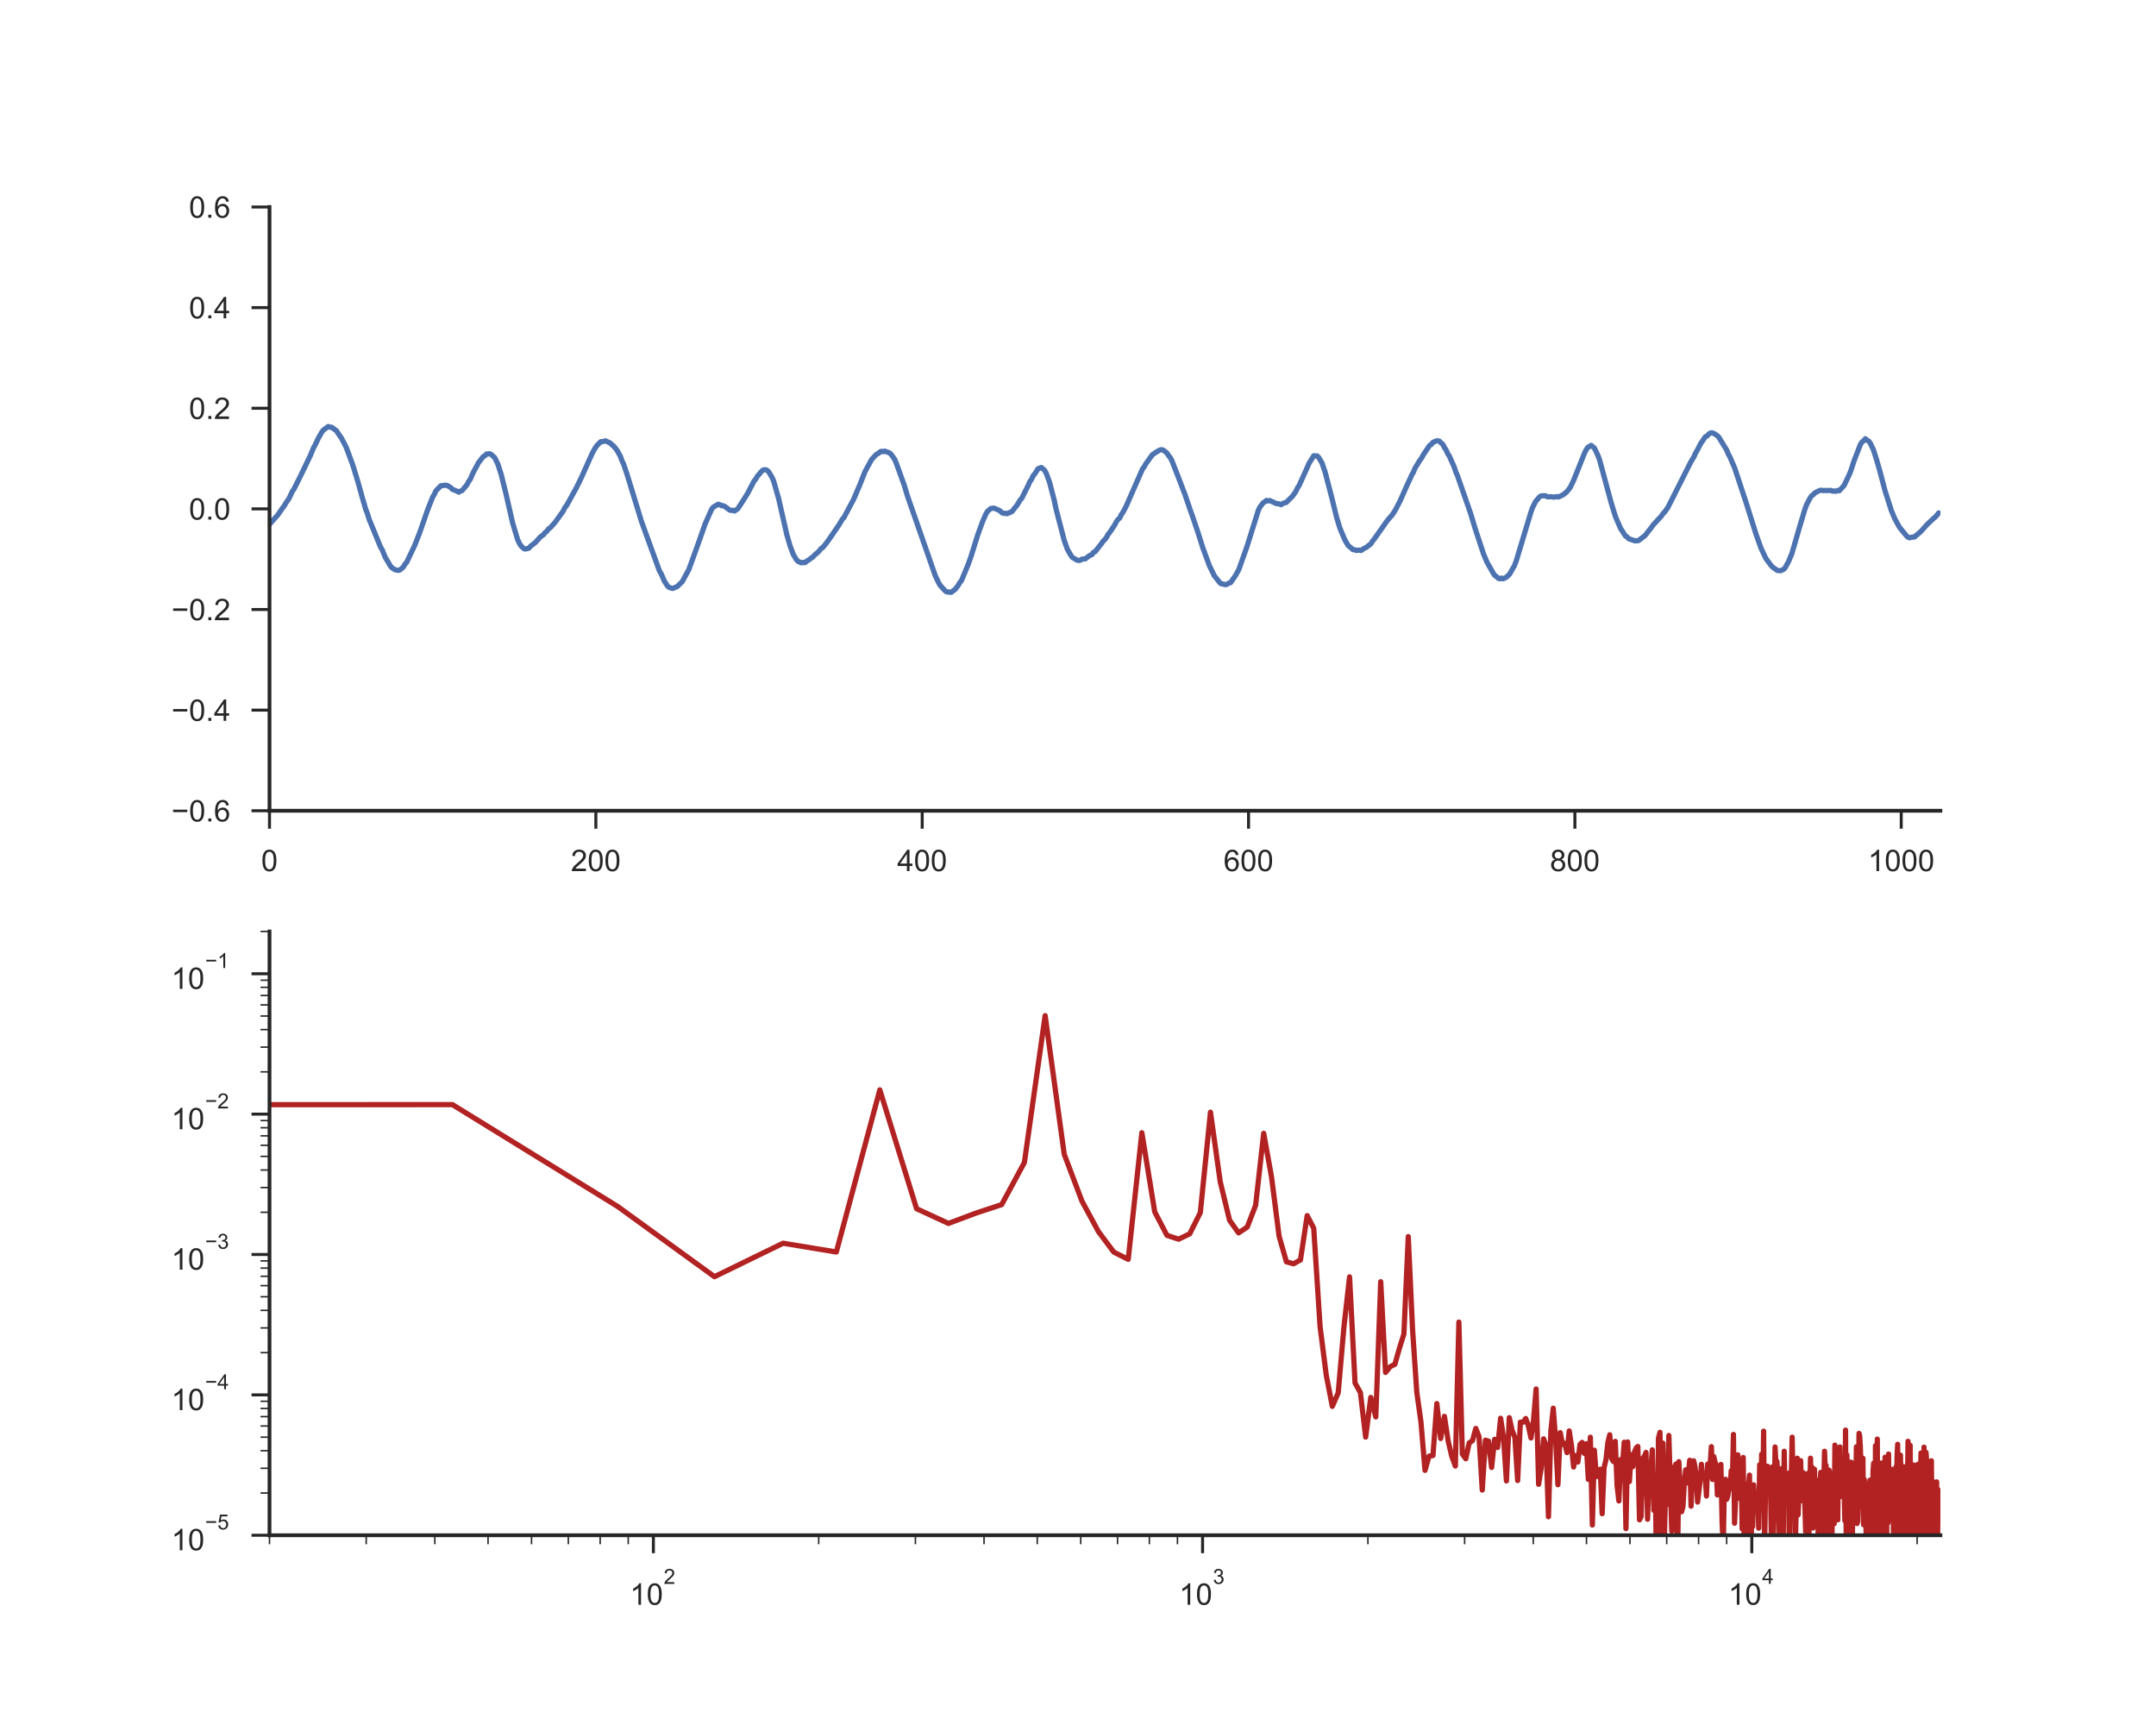 <?xml version="1.0" encoding="utf-8" standalone="no"?>
<!DOCTYPE svg PUBLIC "-//W3C//DTD SVG 1.1//EN"
  "http://www.w3.org/Graphics/SVG/1.1/DTD/svg11.dtd">
<!-- Created with matplotlib (http://matplotlib.org/) -->
<svg height="576pt" version="1.1" viewBox="0 0 720 576" width="720pt" xmlns="http://www.w3.org/2000/svg" xmlns:xlink="http://www.w3.org/1999/xlink">
 <defs>
  <style type="text/css">
*{stroke-linecap:butt;stroke-linejoin:round;}
  </style>
 </defs>
 <g id="figure_1">
  <g id="patch_1">
   <path d="M 0 576 
L 720 576 
L 720 0 
L 0 0 
z
" style="fill:#ffffff;"/>
  </g>
  <g id="axes_1">
   <g id="patch_2">
    <path d="M 90 270.72 
L 648 270.72 
L 648 69.12 
L 90 69.12 
z
" style="fill:#ffffff;"/>
   </g>
   <g id="matplotlib.axis_1">
    <g id="xtick_1">
     <g id="line2d_1">
      <defs>
       <path d="M 0 0 
L 0 6 
" id="m0e15a51110" style="stroke:#262626;"/>
      </defs>
      <g>
       <use style="fill:#262626;stroke:#262626;" x="90" xlink:href="#m0e15a51110" y="270.72"/>
      </g>
     </g>
     <g id="text_1">
      <!-- 0 -->
      <defs>
       <path d="M 4.156 35.297 
Q 4.156 48 6.766 55.734 
Q 9.375 63.484 14.516 67.672 
Q 19.672 71.875 27.484 71.875 
Q 33.25 71.875 37.594 69.547 
Q 41.938 67.234 44.766 62.859 
Q 47.609 58.5 49.219 52.219 
Q 50.828 45.953 50.828 35.297 
Q 50.828 22.703 48.234 14.969 
Q 45.656 7.234 40.5 3 
Q 35.359 -1.219 27.484 -1.219 
Q 17.141 -1.219 11.234 6.203 
Q 4.156 15.141 4.156 35.297 
z
M 13.188 35.297 
Q 13.188 17.672 17.312 11.828 
Q 21.438 6 27.484 6 
Q 33.547 6 37.672 11.859 
Q 41.797 17.719 41.797 35.297 
Q 41.797 52.984 37.672 58.781 
Q 33.547 64.594 27.391 64.594 
Q 21.344 64.594 17.719 59.469 
Q 13.188 52.938 13.188 35.297 
z
" id="ArialMT-30"/>
      </defs>
      <g style="fill:#262626;" transform="translate(87.22 290.878)scale(0.1 -0.1)">
       <use xlink:href="#ArialMT-30"/>
      </g>
     </g>
    </g>
    <g id="xtick_2">
     <g id="line2d_2">
      <g>
       <use style="fill:#262626;stroke:#262626;" x="198.984" xlink:href="#m0e15a51110" y="270.72"/>
      </g>
     </g>
     <g id="text_2">
      <!-- 200 -->
      <defs>
       <path d="M 50.344 8.453 
L 50.344 0 
L 3.031 0 
Q 2.938 3.172 4.047 6.109 
Q 5.859 10.938 9.828 15.625 
Q 13.812 20.312 21.344 26.469 
Q 33.016 36.031 37.109 41.625 
Q 41.219 47.219 41.219 52.203 
Q 41.219 57.422 37.469 61 
Q 33.734 64.594 27.734 64.594 
Q 21.391 64.594 17.578 60.781 
Q 13.766 56.984 13.719 50.25 
L 4.688 51.172 
Q 5.609 61.281 11.656 66.578 
Q 17.719 71.875 27.938 71.875 
Q 38.234 71.875 44.234 66.156 
Q 50.25 60.453 50.25 52 
Q 50.25 47.703 48.484 43.547 
Q 46.734 39.406 42.656 34.812 
Q 38.578 30.219 29.109 22.219 
Q 21.188 15.578 18.938 13.203 
Q 16.703 10.844 15.234 8.453 
z
" id="ArialMT-32"/>
      </defs>
      <g style="fill:#262626;" transform="translate(190.643 290.878)scale(0.1 -0.1)">
       <use xlink:href="#ArialMT-32"/>
       <use x="55.615" xlink:href="#ArialMT-30"/>
       <use x="111.23" xlink:href="#ArialMT-30"/>
      </g>
     </g>
    </g>
    <g id="xtick_3">
     <g id="line2d_3">
      <g>
       <use style="fill:#262626;stroke:#262626;" x="307.969" xlink:href="#m0e15a51110" y="270.72"/>
      </g>
     </g>
     <g id="text_3">
      <!-- 400 -->
      <defs>
       <path d="M 32.328 0 
L 32.328 17.141 
L 1.266 17.141 
L 1.266 25.203 
L 33.938 71.578 
L 41.109 71.578 
L 41.109 25.203 
L 50.781 25.203 
L 50.781 17.141 
L 41.109 17.141 
L 41.109 0 
z
M 32.328 25.203 
L 32.328 57.469 
L 9.906 25.203 
z
" id="ArialMT-34"/>
      </defs>
      <g style="fill:#262626;" transform="translate(299.627 290.878)scale(0.1 -0.1)">
       <use xlink:href="#ArialMT-34"/>
       <use x="55.615" xlink:href="#ArialMT-30"/>
       <use x="111.23" xlink:href="#ArialMT-30"/>
      </g>
     </g>
    </g>
    <g id="xtick_4">
     <g id="line2d_4">
      <g>
       <use style="fill:#262626;stroke:#262626;" x="416.953" xlink:href="#m0e15a51110" y="270.72"/>
      </g>
     </g>
     <g id="text_4">
      <!-- 600 -->
      <defs>
       <path d="M 49.75 54.047 
L 41.016 53.375 
Q 39.844 58.547 37.703 60.891 
Q 34.125 64.656 28.906 64.656 
Q 24.703 64.656 21.531 62.312 
Q 17.391 59.281 14.984 53.469 
Q 12.594 47.656 12.5 36.922 
Q 15.672 41.75 20.266 44.094 
Q 24.859 46.438 29.891 46.438 
Q 38.672 46.438 44.844 39.969 
Q 51.031 33.5 51.031 23.25 
Q 51.031 16.5 48.125 10.719 
Q 45.219 4.938 40.141 1.859 
Q 35.062 -1.219 28.609 -1.219 
Q 17.625 -1.219 10.688 6.859 
Q 3.766 14.938 3.766 33.5 
Q 3.766 54.25 11.422 63.672 
Q 18.109 71.875 29.438 71.875 
Q 37.891 71.875 43.281 67.141 
Q 48.688 62.406 49.75 54.047 
z
M 13.875 23.188 
Q 13.875 18.656 15.797 14.5 
Q 17.719 10.359 21.188 8.172 
Q 24.656 6 28.469 6 
Q 34.031 6 38.031 10.484 
Q 42.047 14.984 42.047 22.703 
Q 42.047 30.125 38.078 34.391 
Q 34.125 38.672 28.125 38.672 
Q 22.172 38.672 18.016 34.391 
Q 13.875 30.125 13.875 23.188 
z
" id="ArialMT-36"/>
      </defs>
      <g style="fill:#262626;" transform="translate(408.612 290.878)scale(0.1 -0.1)">
       <use xlink:href="#ArialMT-36"/>
       <use x="55.615" xlink:href="#ArialMT-30"/>
       <use x="111.23" xlink:href="#ArialMT-30"/>
      </g>
     </g>
    </g>
    <g id="xtick_5">
     <g id="line2d_5">
      <g>
       <use style="fill:#262626;stroke:#262626;" x="525.938" xlink:href="#m0e15a51110" y="270.72"/>
      </g>
     </g>
     <g id="text_5">
      <!-- 800 -->
      <defs>
       <path d="M 17.672 38.812 
Q 12.203 40.828 9.562 44.531 
Q 6.938 48.25 6.938 53.422 
Q 6.938 61.234 12.547 66.547 
Q 18.172 71.875 27.484 71.875 
Q 36.859 71.875 42.578 66.422 
Q 48.297 60.984 48.297 53.172 
Q 48.297 48.188 45.672 44.5 
Q 43.062 40.828 37.75 38.812 
Q 44.344 36.672 47.781 31.875 
Q 51.219 27.094 51.219 20.453 
Q 51.219 11.281 44.719 5.031 
Q 38.234 -1.219 27.641 -1.219 
Q 17.047 -1.219 10.547 5.047 
Q 4.047 11.328 4.047 20.703 
Q 4.047 27.688 7.594 32.391 
Q 11.141 37.109 17.672 38.812 
z
M 15.922 53.719 
Q 15.922 48.641 19.188 45.406 
Q 22.469 42.188 27.688 42.188 
Q 32.766 42.188 36.016 45.375 
Q 39.266 48.578 39.266 53.219 
Q 39.266 58.062 35.906 61.359 
Q 32.562 64.656 27.594 64.656 
Q 22.562 64.656 19.234 61.422 
Q 15.922 58.203 15.922 53.719 
z
M 13.094 20.656 
Q 13.094 16.891 14.875 13.375 
Q 16.656 9.859 20.172 7.922 
Q 23.688 6 27.734 6 
Q 34.031 6 38.125 10.047 
Q 42.234 14.109 42.234 20.359 
Q 42.234 26.703 38.016 30.859 
Q 33.797 35.016 27.438 35.016 
Q 21.234 35.016 17.156 30.906 
Q 13.094 26.812 13.094 20.656 
z
" id="ArialMT-38"/>
      </defs>
      <g style="fill:#262626;" transform="translate(517.596 290.878)scale(0.1 -0.1)">
       <use xlink:href="#ArialMT-38"/>
       <use x="55.615" xlink:href="#ArialMT-30"/>
       <use x="111.23" xlink:href="#ArialMT-30"/>
      </g>
     </g>
    </g>
    <g id="xtick_6">
     <g id="line2d_6">
      <g>
       <use style="fill:#262626;stroke:#262626;" x="634.922" xlink:href="#m0e15a51110" y="270.72"/>
      </g>
     </g>
     <g id="text_6">
      <!-- 1000 -->
      <defs>
       <path d="M 37.25 0 
L 28.469 0 
L 28.469 56 
Q 25.297 52.984 20.141 49.953 
Q 14.984 46.922 10.891 45.406 
L 10.891 53.906 
Q 18.266 57.375 23.781 62.297 
Q 29.297 67.234 31.594 71.875 
L 37.25 71.875 
z
" id="ArialMT-31"/>
      </defs>
      <g style="fill:#262626;" transform="translate(623.8 290.878)scale(0.1 -0.1)">
       <use xlink:href="#ArialMT-31"/>
       <use x="55.615" xlink:href="#ArialMT-30"/>
       <use x="111.23" xlink:href="#ArialMT-30"/>
       <use x="166.846" xlink:href="#ArialMT-30"/>
      </g>
     </g>
    </g>
   </g>
   <g id="matplotlib.axis_2">
    <g id="ytick_1">
     <g id="line2d_7">
      <defs>
       <path d="M 0 0 
L -6 0 
" id="m8ce428fc5e" style="stroke:#262626;"/>
      </defs>
      <g>
       <use style="fill:#262626;stroke:#262626;" x="90" xlink:href="#m8ce428fc5e" y="270.72"/>
      </g>
     </g>
     <g id="text_7">
      <!-- −0.6 -->
      <defs>
       <path d="M 52.828 31.203 
L 5.562 31.203 
L 5.562 39.406 
L 52.828 39.406 
z
" id="ArialMT-2212"/>
       <path d="M 9.078 0 
L 9.078 10.016 
L 19.094 10.016 
L 19.094 0 
z
" id="ArialMT-2e"/>
      </defs>
      <g style="fill:#262626;" transform="translate(57.259 274.299)scale(0.1 -0.1)">
       <use xlink:href="#ArialMT-2212"/>
       <use x="58.398" xlink:href="#ArialMT-30"/>
       <use x="114.014" xlink:href="#ArialMT-2e"/>
       <use x="141.797" xlink:href="#ArialMT-36"/>
      </g>
     </g>
    </g>
    <g id="ytick_2">
     <g id="line2d_8">
      <g>
       <use style="fill:#262626;stroke:#262626;" x="90" xlink:href="#m8ce428fc5e" y="237.12"/>
      </g>
     </g>
     <g id="text_8">
      <!-- −0.4 -->
      <g style="fill:#262626;" transform="translate(57.259 240.699)scale(0.1 -0.1)">
       <use xlink:href="#ArialMT-2212"/>
       <use x="58.398" xlink:href="#ArialMT-30"/>
       <use x="114.014" xlink:href="#ArialMT-2e"/>
       <use x="141.797" xlink:href="#ArialMT-34"/>
      </g>
     </g>
    </g>
    <g id="ytick_3">
     <g id="line2d_9">
      <g>
       <use style="fill:#262626;stroke:#262626;" x="90" xlink:href="#m8ce428fc5e" y="203.52"/>
      </g>
     </g>
     <g id="text_9">
      <!-- −0.2 -->
      <g style="fill:#262626;" transform="translate(57.259 207.099)scale(0.1 -0.1)">
       <use xlink:href="#ArialMT-2212"/>
       <use x="58.398" xlink:href="#ArialMT-30"/>
       <use x="114.014" xlink:href="#ArialMT-2e"/>
       <use x="141.797" xlink:href="#ArialMT-32"/>
      </g>
     </g>
    </g>
    <g id="ytick_4">
     <g id="line2d_10">
      <g>
       <use style="fill:#262626;stroke:#262626;" x="90" xlink:href="#m8ce428fc5e" y="169.92"/>
      </g>
     </g>
     <g id="text_10">
      <!-- 0.0 -->
      <g style="fill:#262626;" transform="translate(63.1 173.499)scale(0.1 -0.1)">
       <use xlink:href="#ArialMT-30"/>
       <use x="55.615" xlink:href="#ArialMT-2e"/>
       <use x="83.398" xlink:href="#ArialMT-30"/>
      </g>
     </g>
    </g>
    <g id="ytick_5">
     <g id="line2d_11">
      <g>
       <use style="fill:#262626;stroke:#262626;" x="90" xlink:href="#m8ce428fc5e" y="136.32"/>
      </g>
     </g>
     <g id="text_11">
      <!-- 0.2 -->
      <g style="fill:#262626;" transform="translate(63.1 139.899)scale(0.1 -0.1)">
       <use xlink:href="#ArialMT-30"/>
       <use x="55.615" xlink:href="#ArialMT-2e"/>
       <use x="83.398" xlink:href="#ArialMT-32"/>
      </g>
     </g>
    </g>
    <g id="ytick_6">
     <g id="line2d_12">
      <g>
       <use style="fill:#262626;stroke:#262626;" x="90" xlink:href="#m8ce428fc5e" y="102.72"/>
      </g>
     </g>
     <g id="text_12">
      <!-- 0.4 -->
      <g style="fill:#262626;" transform="translate(63.1 106.299)scale(0.1 -0.1)">
       <use xlink:href="#ArialMT-30"/>
       <use x="55.615" xlink:href="#ArialMT-2e"/>
       <use x="83.398" xlink:href="#ArialMT-34"/>
      </g>
     </g>
    </g>
    <g id="ytick_7">
     <g id="line2d_13">
      <g>
       <use style="fill:#262626;stroke:#262626;" x="90" xlink:href="#m8ce428fc5e" y="69.12"/>
      </g>
     </g>
     <g id="text_13">
      <!-- 0.6 -->
      <g style="fill:#262626;" transform="translate(63.1 72.699)scale(0.1 -0.1)">
       <use xlink:href="#ArialMT-30"/>
       <use x="55.615" xlink:href="#ArialMT-2e"/>
       <use x="83.398" xlink:href="#ArialMT-36"/>
      </g>
     </g>
    </g>
   </g>
   <g id="line2d_14">
    <path clip-path="url(#p5bf0748615)" d="M 90 175.052 
L 92.725 172.007 
L 94.359 169.638 
L 94.904 168.961 
L 95.449 168.003 
L 96.539 166.418 
L 97.629 164.075 
L 98.174 163.311 
L 100.354 158.933 
L 103.623 152.155 
L 104.713 149.499 
L 105.258 148.571 
L 106.348 146.233 
L 107.438 144.342 
L 107.982 143.624 
L 109.617 142.414 
L 110.162 142.66 
L 110.707 142.639 
L 112.342 143.824 
L 113.432 145.47 
L 113.977 146.208 
L 115.066 148.279 
L 115.611 149.366 
L 117.791 155.206 
L 119.426 160.527 
L 121.061 166.398 
L 122.15 170.115 
L 122.695 171.453 
L 123.24 173.294 
L 127.055 182.614 
L 127.6 183.501 
L 128.689 186.167 
L 129.779 187.957 
L 130.324 188.926 
L 130.869 189.572 
L 131.959 190.264 
L 133.049 190.464 
L 133.594 190.289 
L 134.684 189.356 
L 135.229 188.398 
L 135.773 187.813 
L 138.498 182.102 
L 140.133 177.913 
L 142.857 170.105 
L 144.492 165.967 
L 145.037 165.08 
L 145.582 163.88 
L 146.672 162.773 
L 147.217 162.209 
L 148.852 162.009 
L 149.396 162.127 
L 150.486 162.773 
L 151.031 163.373 
L 152.666 164.039 
L 153.211 164.347 
L 153.756 163.988 
L 154.301 163.819 
L 155.936 161.881 
L 156.48 160.809 
L 157.025 160.045 
L 158.115 157.61 
L 159.205 155.636 
L 159.75 154.58 
L 161.385 152.437 
L 161.93 152.196 
L 162.475 151.607 
L 163.564 151.509 
L 164.109 151.812 
L 165.199 152.806 
L 166.289 155.031 
L 167.379 158.451 
L 169.014 165.075 
L 171.193 174.616 
L 172.828 180.066 
L 173.373 181.271 
L 173.918 182.199 
L 175.008 183.245 
L 175.553 183.312 
L 176.643 183.024 
L 177.188 182.384 
L 178.822 181.102 
L 180.457 179.287 
L 181.547 178.482 
L 182.092 177.754 
L 182.637 177.369 
L 183.182 176.59 
L 183.727 176.262 
L 185.361 174.437 
L 188.086 170.648 
L 188.631 169.494 
L 189.176 168.854 
L 190.266 166.89 
L 192.445 162.942 
L 194.08 159.625 
L 196.805 153.519 
L 197.895 151.15 
L 198.984 149.238 
L 199.529 148.566 
L 200.619 147.495 
L 201.164 147.474 
L 202.254 147.218 
L 203.889 148.002 
L 204.434 148.597 
L 204.979 149.002 
L 206.068 150.371 
L 207.158 152.329 
L 207.703 153.821 
L 208.248 154.975 
L 209.338 158.174 
L 214.242 174.18 
L 220.236 190.659 
L 220.781 191.54 
L 221.871 194.047 
L 222.961 195.734 
L 223.506 196.155 
L 224.596 196.498 
L 225.686 196.062 
L 226.23 195.796 
L 227.865 194.181 
L 230.045 190.151 
L 232.77 182.645 
L 235.494 174.898 
L 237.674 170.007 
L 238.219 169.346 
L 239.854 168.361 
L 240.398 168.525 
L 240.943 168.854 
L 241.488 168.859 
L 242.033 169.105 
L 243.668 170.315 
L 244.213 170.438 
L 244.758 170.387 
L 245.303 170.633 
L 246.393 169.874 
L 248.027 167.377 
L 249.662 164.762 
L 251.842 160.584 
L 252.387 159.974 
L 252.932 159.025 
L 254.566 157.113 
L 255.111 156.872 
L 255.656 156.836 
L 256.201 157.056 
L 256.746 157.605 
L 257.836 159.435 
L 258.381 160.707 
L 260.016 166.444 
L 262.74 178.451 
L 263.83 182.235 
L 264.92 185.152 
L 266.01 186.936 
L 266.555 187.475 
L 267.645 187.946 
L 268.189 187.757 
L 268.734 187.905 
L 269.824 187.106 
L 270.369 186.793 
L 270.914 186.295 
L 271.459 186.014 
L 272.004 185.357 
L 273.094 184.445 
L 273.639 183.891 
L 274.184 183.173 
L 274.729 182.855 
L 275.818 181.558 
L 276.908 180.046 
L 280.178 175.262 
L 281.268 173.417 
L 281.812 172.837 
L 285.082 166.705 
L 286.172 164.127 
L 287.262 161.604 
L 288.352 158.779 
L 288.896 157.441 
L 291.076 153.427 
L 292.711 151.673 
L 293.256 151.473 
L 293.801 150.94 
L 294.346 150.689 
L 294.891 150.832 
L 295.436 150.627 
L 297.07 151.222 
L 297.615 151.755 
L 298.705 153.263 
L 299.25 154.483 
L 301.975 162.03 
L 303.064 165.67 
L 312.328 192.207 
L 313.418 194.499 
L 313.963 195.452 
L 315.598 197.247 
L 316.143 197.652 
L 316.688 197.631 
L 317.232 197.79 
L 317.777 197.734 
L 318.322 197.221 
L 318.867 196.919 
L 319.957 195.539 
L 320.502 194.56 
L 321.047 193.945 
L 323.227 188.736 
L 324.316 185.675 
L 326.496 178.672 
L 328.131 174.165 
L 329.221 171.663 
L 329.766 170.74 
L 330.855 169.797 
L 331.945 169.669 
L 333.58 170.361 
L 334.125 170.715 
L 334.67 171.263 
L 335.215 171.422 
L 335.76 171.381 
L 336.305 171.53 
L 337.939 170.822 
L 339.029 169.433 
L 339.574 168.807 
L 340.664 166.982 
L 341.209 166.403 
L 343.389 162.045 
L 343.934 160.804 
L 344.479 160.056 
L 345.023 158.856 
L 345.568 158.215 
L 346.658 156.518 
L 347.748 156.098 
L 348.838 157.021 
L 349.383 158.01 
L 350.473 160.943 
L 352.107 167.228 
L 352.652 169.899 
L 355.377 180.379 
L 356.467 183.44 
L 357.557 185.326 
L 358.102 186.116 
L 359.736 187.07 
L 360.281 187.147 
L 360.826 187.059 
L 361.371 186.68 
L 362.461 186.593 
L 363.551 185.732 
L 364.096 185.383 
L 364.641 185.224 
L 365.186 184.414 
L 365.73 184.199 
L 367.91 181.415 
L 368.455 180.62 
L 369 180.133 
L 369.545 179.379 
L 370.09 178.359 
L 370.635 177.739 
L 371.725 176.088 
L 372.27 175.288 
L 372.814 174.186 
L 373.359 173.463 
L 373.904 173.006 
L 374.449 171.858 
L 374.994 171.094 
L 376.084 169.028 
L 381.533 156.605 
L 382.078 155.913 
L 382.623 154.913 
L 384.803 151.873 
L 385.893 151.114 
L 386.982 150.448 
L 387.527 150.207 
L 388.072 150.171 
L 388.617 150.397 
L 389.707 151.284 
L 390.252 152.145 
L 390.797 152.791 
L 391.342 153.806 
L 394.066 160.774 
L 395.156 163.68 
L 395.701 165.055 
L 397.336 169.869 
L 398.426 172.95 
L 400.061 177.785 
L 401.695 182.948 
L 403.875 188.864 
L 405.51 192.232 
L 407.145 194.299 
L 407.689 194.868 
L 408.779 195.119 
L 409.324 195.242 
L 409.869 195.027 
L 410.414 194.678 
L 410.959 194.555 
L 412.594 192.181 
L 413.684 190.238 
L 416.408 182.568 
L 420.223 170.402 
L 420.768 169.289 
L 421.857 167.869 
L 422.402 167.562 
L 422.947 167.08 
L 423.492 167.269 
L 424.037 167.141 
L 425.672 167.879 
L 426.217 168.167 
L 426.762 168.146 
L 427.852 168.515 
L 428.396 168.105 
L 428.941 167.9 
L 429.486 167.828 
L 431.666 165.654 
L 432.756 164.106 
L 433.301 162.911 
L 433.846 162.112 
L 436.57 156.062 
L 437.115 154.765 
L 438.75 152.17 
L 439.295 152.273 
L 439.84 152.217 
L 440.385 152.745 
L 441.475 154.57 
L 442.564 157.764 
L 444.744 166.162 
L 446.379 172.806 
L 447.469 176.359 
L 449.104 180.261 
L 450.193 182.132 
L 451.283 183.045 
L 451.828 183.542 
L 452.373 183.537 
L 452.918 183.809 
L 454.008 183.686 
L 454.553 183.809 
L 455.643 183.04 
L 456.188 182.84 
L 457.822 181.584 
L 458.367 180.661 
L 458.912 180.035 
L 463.271 173.842 
L 464.906 171.966 
L 465.996 170.294 
L 467.631 167.121 
L 469.811 162.189 
L 470.9 159.846 
L 471.445 158.605 
L 471.99 157.718 
L 472.535 156.354 
L 474.17 153.688 
L 474.715 152.991 
L 475.26 151.955 
L 477.439 148.705 
L 477.984 148.407 
L 478.529 147.7 
L 479.619 147.238 
L 480.164 147.187 
L 480.709 147.331 
L 481.254 147.91 
L 481.799 148.31 
L 482.344 149.417 
L 482.889 150.171 
L 483.434 151.427 
L 483.979 152.212 
L 485.613 155.893 
L 486.158 157.554 
L 486.703 158.789 
L 491.062 171.289 
L 492.697 176.703 
L 495.422 184.952 
L 496.512 187.587 
L 498.691 191.438 
L 499.236 192.217 
L 499.781 192.53 
L 500.326 193.084 
L 500.871 193.268 
L 501.416 193.027 
L 501.961 193.268 
L 503.051 192.75 
L 504.141 191.694 
L 505.775 188.823 
L 506.32 187.388 
L 511.225 171.099 
L 511.77 169.541 
L 512.859 167.357 
L 513.404 166.818 
L 513.949 166.085 
L 514.494 165.649 
L 515.039 165.542 
L 516.129 165.542 
L 516.674 165.854 
L 517.219 165.936 
L 517.764 165.834 
L 518.854 165.998 
L 519.943 165.824 
L 520.488 165.947 
L 521.578 165.429 
L 522.123 165.137 
L 523.213 164.234 
L 524.303 162.881 
L 525.393 160.676 
L 526.482 157.984 
L 529.207 151.166 
L 529.752 150.12 
L 530.297 149.346 
L 531.387 148.725 
L 532.477 149.643 
L 533.566 151.96 
L 534.111 153.309 
L 536.291 161.358 
L 537.926 167.392 
L 539.016 171.017 
L 539.561 172.709 
L 541.195 176.462 
L 542.83 178.969 
L 543.375 179.297 
L 543.92 179.897 
L 546.1 180.625 
L 547.189 180.492 
L 549.369 178.831 
L 551.549 176.042 
L 552.094 175.257 
L 554.818 172.33 
L 555.363 171.509 
L 555.908 170.981 
L 556.998 169.433 
L 564.627 154.293 
L 565.717 152.493 
L 566.262 151.237 
L 566.807 150.345 
L 567.896 148.192 
L 569.531 145.813 
L 570.076 145.598 
L 570.621 144.972 
L 571.166 144.588 
L 571.711 144.516 
L 572.801 144.967 
L 573.891 145.823 
L 576.07 149.371 
L 576.615 150.263 
L 577.16 151.596 
L 577.705 152.56 
L 579.34 156.375 
L 583.154 167.951 
L 586.424 178.359 
L 588.059 182.953 
L 589.693 186.434 
L 591.328 188.659 
L 591.873 189.279 
L 593.508 190.464 
L 594.598 190.582 
L 595.688 190.1 
L 596.232 189.469 
L 597.322 187.423 
L 598.412 184.798 
L 601.137 175.396 
L 602.771 169.966 
L 603.316 168.515 
L 604.406 166.429 
L 604.951 165.593 
L 605.496 165.213 
L 606.041 164.608 
L 607.676 163.768 
L 608.221 163.691 
L 608.766 163.804 
L 611.49 163.763 
L 612.035 164.024 
L 612.58 163.921 
L 613.125 164.065 
L 613.67 163.768 
L 614.215 163.88 
L 615.85 162.091 
L 617.484 158.656 
L 618.029 157.364 
L 619.119 154.006 
L 621.299 148.366 
L 621.844 147.566 
L 622.389 147.161 
L 622.934 146.49 
L 623.479 147.003 
L 624.023 147.264 
L 624.568 147.946 
L 625.658 150.253 
L 626.748 153.709 
L 627.838 157.503 
L 629.473 163.747 
L 631.652 170.561 
L 632.742 173.135 
L 633.832 175.18 
L 634.377 176.129 
L 636.557 178.785 
L 637.102 179.333 
L 637.646 179.579 
L 638.736 179.318 
L 639.281 179.348 
L 641.461 177.482 
L 643.641 175.052 
L 645.82 173.006 
L 646.365 172.581 
L 647.455 171.263 
L 647.455 171.263 
" style="fill:none;stroke:#4c72b0;stroke-linecap:round;stroke-width:1.75;"/>
   </g>
   <g id="patch_3">
    <path d="M 90 270.72 
L 90 69.12 
" style="fill:none;stroke:#262626;stroke-linecap:square;stroke-linejoin:miter;stroke-width:1.25;"/>
   </g>
   <g id="patch_4">
    <path d="M 90 270.72 
L 648 270.72 
" style="fill:none;stroke:#262626;stroke-linecap:square;stroke-linejoin:miter;stroke-width:1.25;"/>
   </g>
  </g>
  <g id="axes_2">
   <g id="patch_5">
    <path d="M 90 512.64 
L 648 512.64 
L 648 311.04 
L 90 311.04 
z
" style="fill:#ffffff;"/>
   </g>
   <g id="matplotlib.axis_3">
    <g id="xtick_7">
     <g id="line2d_15">
      <g>
       <use style="fill:#262626;stroke:#262626;" x="218.197" xlink:href="#m0e15a51110" y="512.64"/>
      </g>
     </g>
     <g id="text_14">
      <!-- $\mathdefault{10^{2}}$ -->
      <g style="fill:#262626;" transform="translate(210.347 535.952)scale(0.1 -0.1)">
       <use transform="translate(0 0.994)" xlink:href="#ArialMT-31"/>
       <use transform="translate(55.615 0.994)" xlink:href="#ArialMT-30"/>
       <use transform="translate(112.973 70.688)scale(0.7)" xlink:href="#ArialMT-32"/>
      </g>
     </g>
    </g>
    <g id="xtick_8">
     <g id="line2d_16">
      <g>
       <use style="fill:#262626;stroke:#262626;" x="401.607" xlink:href="#m0e15a51110" y="512.64"/>
      </g>
     </g>
     <g id="text_15">
      <!-- $\mathdefault{10^{3}}$ -->
      <defs>
       <path d="M 4.203 18.891 
L 12.984 20.062 
Q 14.5 12.594 18.141 9.297 
Q 21.781 6 27 6 
Q 33.203 6 37.469 10.297 
Q 41.75 14.594 41.75 20.953 
Q 41.75 27 37.797 30.922 
Q 33.844 34.859 27.734 34.859 
Q 25.25 34.859 21.531 33.891 
L 22.516 41.609 
Q 23.391 41.5 23.922 41.5 
Q 29.547 41.5 34.031 44.422 
Q 38.531 47.359 38.531 53.469 
Q 38.531 58.297 35.25 61.469 
Q 31.984 64.656 26.812 64.656 
Q 21.688 64.656 18.266 61.422 
Q 14.844 58.203 13.875 51.766 
L 5.078 53.328 
Q 6.688 62.156 12.391 67.016 
Q 18.109 71.875 26.609 71.875 
Q 32.469 71.875 37.391 69.359 
Q 42.328 66.844 44.938 62.5 
Q 47.562 58.156 47.562 53.266 
Q 47.562 48.641 45.062 44.828 
Q 42.578 41.016 37.703 38.766 
Q 44.047 37.312 47.562 32.688 
Q 51.078 28.078 51.078 21.141 
Q 51.078 11.766 44.234 5.25 
Q 37.406 -1.266 26.953 -1.266 
Q 17.531 -1.266 11.297 4.344 
Q 5.078 9.969 4.203 18.891 
z
" id="ArialMT-33"/>
      </defs>
      <g style="fill:#262626;" transform="translate(393.757 535.952)scale(0.1 -0.1)">
       <use transform="translate(0 0.994)" xlink:href="#ArialMT-31"/>
       <use transform="translate(55.615 0.994)" xlink:href="#ArialMT-30"/>
       <use transform="translate(112.973 70.688)scale(0.7)" xlink:href="#ArialMT-33"/>
      </g>
     </g>
    </g>
    <g id="xtick_9">
     <g id="line2d_17">
      <g>
       <use style="fill:#262626;stroke:#262626;" x="585.016" xlink:href="#m0e15a51110" y="512.64"/>
      </g>
     </g>
     <g id="text_16">
      <!-- $\mathdefault{10^{4}}$ -->
      <g style="fill:#262626;" transform="translate(577.166 535.852)scale(0.1 -0.1)">
       <use transform="translate(0 0.202)" xlink:href="#ArialMT-31"/>
       <use transform="translate(55.615 0.202)" xlink:href="#ArialMT-30"/>
       <use transform="translate(112.973 69.895)scale(0.7)" xlink:href="#ArialMT-34"/>
      </g>
     </g>
    </g>
    <g id="xtick_10">
     <g id="line2d_18">
      <defs>
       <path d="M 0 0 
L 0 3 
" id="m9a513f03c4" style="stroke:#262626;stroke-width:0.5;"/>
      </defs>
      <g>
       <use style="fill:#262626;stroke:#262626;stroke-width:0.5;" x="90" xlink:href="#m9a513f03c4" y="512.64"/>
      </g>
     </g>
    </g>
    <g id="xtick_11">
     <g id="line2d_19">
      <g>
       <use style="fill:#262626;stroke:#262626;stroke-width:0.5;" x="122.297" xlink:href="#m9a513f03c4" y="512.64"/>
      </g>
     </g>
    </g>
    <g id="xtick_12">
     <g id="line2d_20">
      <g>
       <use style="fill:#262626;stroke:#262626;stroke-width:0.5;" x="145.212" xlink:href="#m9a513f03c4" y="512.64"/>
      </g>
     </g>
    </g>
    <g id="xtick_13">
     <g id="line2d_21">
      <g>
       <use style="fill:#262626;stroke:#262626;stroke-width:0.5;" x="162.986" xlink:href="#m9a513f03c4" y="512.64"/>
      </g>
     </g>
    </g>
    <g id="xtick_14">
     <g id="line2d_22">
      <g>
       <use style="fill:#262626;stroke:#262626;stroke-width:0.5;" x="177.508" xlink:href="#m9a513f03c4" y="512.64"/>
      </g>
     </g>
    </g>
    <g id="xtick_15">
     <g id="line2d_23">
      <g>
       <use style="fill:#262626;stroke:#262626;stroke-width:0.5;" x="189.787" xlink:href="#m9a513f03c4" y="512.64"/>
      </g>
     </g>
    </g>
    <g id="xtick_16">
     <g id="line2d_24">
      <g>
       <use style="fill:#262626;stroke:#262626;stroke-width:0.5;" x="200.423" xlink:href="#m9a513f03c4" y="512.64"/>
      </g>
     </g>
    </g>
    <g id="xtick_17">
     <g id="line2d_25">
      <g>
       <use style="fill:#262626;stroke:#262626;stroke-width:0.5;" x="209.805" xlink:href="#m9a513f03c4" y="512.64"/>
      </g>
     </g>
    </g>
    <g id="xtick_18">
     <g id="line2d_26">
      <g>
       <use style="fill:#262626;stroke:#262626;stroke-width:0.5;" x="273.409" xlink:href="#m9a513f03c4" y="512.64"/>
      </g>
     </g>
    </g>
    <g id="xtick_19">
     <g id="line2d_27">
      <g>
       <use style="fill:#262626;stroke:#262626;stroke-width:0.5;" x="305.706" xlink:href="#m9a513f03c4" y="512.64"/>
      </g>
     </g>
    </g>
    <g id="xtick_20">
     <g id="line2d_28">
      <g>
       <use style="fill:#262626;stroke:#262626;stroke-width:0.5;" x="328.621" xlink:href="#m9a513f03c4" y="512.64"/>
      </g>
     </g>
    </g>
    <g id="xtick_21">
     <g id="line2d_29">
      <g>
       <use style="fill:#262626;stroke:#262626;stroke-width:0.5;" x="346.395" xlink:href="#m9a513f03c4" y="512.64"/>
      </g>
     </g>
    </g>
    <g id="xtick_22">
     <g id="line2d_30">
      <g>
       <use style="fill:#262626;stroke:#262626;stroke-width:0.5;" x="360.918" xlink:href="#m9a513f03c4" y="512.64"/>
      </g>
     </g>
    </g>
    <g id="xtick_23">
     <g id="line2d_31">
      <g>
       <use style="fill:#262626;stroke:#262626;stroke-width:0.5;" x="373.196" xlink:href="#m9a513f03c4" y="512.64"/>
      </g>
     </g>
    </g>
    <g id="xtick_24">
     <g id="line2d_32">
      <g>
       <use style="fill:#262626;stroke:#262626;stroke-width:0.5;" x="383.832" xlink:href="#m9a513f03c4" y="512.64"/>
      </g>
     </g>
    </g>
    <g id="xtick_25">
     <g id="line2d_33">
      <g>
       <use style="fill:#262626;stroke:#262626;stroke-width:0.5;" x="393.214" xlink:href="#m9a513f03c4" y="512.64"/>
      </g>
     </g>
    </g>
    <g id="xtick_26">
     <g id="line2d_34">
      <g>
       <use style="fill:#262626;stroke:#262626;stroke-width:0.5;" x="456.818" xlink:href="#m9a513f03c4" y="512.64"/>
      </g>
     </g>
    </g>
    <g id="xtick_27">
     <g id="line2d_35">
      <g>
       <use style="fill:#262626;stroke:#262626;stroke-width:0.5;" x="489.115" xlink:href="#m9a513f03c4" y="512.64"/>
      </g>
     </g>
    </g>
    <g id="xtick_28">
     <g id="line2d_36">
      <g>
       <use style="fill:#262626;stroke:#262626;stroke-width:0.5;" x="512.03" xlink:href="#m9a513f03c4" y="512.64"/>
      </g>
     </g>
    </g>
    <g id="xtick_29">
     <g id="line2d_37">
      <g>
       <use style="fill:#262626;stroke:#262626;stroke-width:0.5;" x="529.804" xlink:href="#m9a513f03c4" y="512.64"/>
      </g>
     </g>
    </g>
    <g id="xtick_30">
     <g id="line2d_38">
      <g>
       <use style="fill:#262626;stroke:#262626;stroke-width:0.5;" x="544.327" xlink:href="#m9a513f03c4" y="512.64"/>
      </g>
     </g>
    </g>
    <g id="xtick_31">
     <g id="line2d_39">
      <g>
       <use style="fill:#262626;stroke:#262626;stroke-width:0.5;" x="556.605" xlink:href="#m9a513f03c4" y="512.64"/>
      </g>
     </g>
    </g>
    <g id="xtick_32">
     <g id="line2d_40">
      <g>
       <use style="fill:#262626;stroke:#262626;stroke-width:0.5;" x="567.242" xlink:href="#m9a513f03c4" y="512.64"/>
      </g>
     </g>
    </g>
    <g id="xtick_33">
     <g id="line2d_41">
      <g>
       <use style="fill:#262626;stroke:#262626;stroke-width:0.5;" x="576.623" xlink:href="#m9a513f03c4" y="512.64"/>
      </g>
     </g>
    </g>
    <g id="xtick_34">
     <g id="line2d_42">
      <g>
       <use style="fill:#262626;stroke:#262626;stroke-width:0.5;" x="640.227" xlink:href="#m9a513f03c4" y="512.64"/>
      </g>
     </g>
    </g>
   </g>
   <g id="matplotlib.axis_4">
    <g id="ytick_8">
     <g id="line2d_43">
      <g>
       <use style="fill:#262626;stroke:#262626;" x="90" xlink:href="#m8ce428fc5e" y="512.64"/>
      </g>
     </g>
     <g id="text_17">
      <!-- $\mathdefault{10^{-5}}$ -->
      <defs>
       <path d="M 4.156 18.75 
L 13.375 19.531 
Q 14.406 12.797 18.141 9.391 
Q 21.875 6 27.156 6 
Q 33.5 6 37.891 10.781 
Q 42.281 15.578 42.281 23.484 
Q 42.281 31 38.062 35.344 
Q 33.844 39.703 27 39.703 
Q 22.75 39.703 19.328 37.766 
Q 15.922 35.844 13.969 32.766 
L 5.719 33.844 
L 12.641 70.609 
L 48.25 70.609 
L 48.25 62.203 
L 19.672 62.203 
L 15.828 42.969 
Q 22.266 47.469 29.344 47.469 
Q 38.719 47.469 45.156 40.969 
Q 51.609 34.469 51.609 24.266 
Q 51.609 14.547 45.953 7.469 
Q 39.062 -1.219 27.156 -1.219 
Q 17.391 -1.219 11.203 4.25 
Q 5.031 9.719 4.156 18.75 
z
" id="ArialMT-35"/>
      </defs>
      <g style="fill:#262626;" transform="translate(57.2 517.746)scale(0.1 -0.1)">
       <use transform="translate(0 0.88)" xlink:href="#ArialMT-31"/>
       <use transform="translate(55.615 0.88)" xlink:href="#ArialMT-30"/>
       <use transform="translate(112.973 70.573)scale(0.7)" xlink:href="#ArialMT-2212"/>
       <use transform="translate(153.852 70.573)scale(0.7)" xlink:href="#ArialMT-35"/>
      </g>
     </g>
    </g>
    <g id="ytick_9">
     <g id="line2d_44">
      <g>
       <use style="fill:#262626;stroke:#262626;" x="90" xlink:href="#m8ce428fc5e" y="465.768"/>
      </g>
     </g>
     <g id="text_18">
      <!-- $\mathdefault{10^{-4}}$ -->
      <g style="fill:#262626;" transform="translate(57.2 470.874)scale(0.1 -0.1)">
       <use transform="translate(0 0.202)" xlink:href="#ArialMT-31"/>
       <use transform="translate(55.615 0.202)" xlink:href="#ArialMT-30"/>
       <use transform="translate(112.973 69.895)scale(0.7)" xlink:href="#ArialMT-2212"/>
       <use transform="translate(153.852 69.895)scale(0.7)" xlink:href="#ArialMT-34"/>
      </g>
     </g>
    </g>
    <g id="ytick_10">
     <g id="line2d_45">
      <g>
       <use style="fill:#262626;stroke:#262626;" x="90" xlink:href="#m8ce428fc5e" y="418.895"/>
      </g>
     </g>
     <g id="text_19">
      <!-- $\mathdefault{10^{-3}}$ -->
      <g style="fill:#262626;" transform="translate(57.2 424.051)scale(0.1 -0.1)">
       <use transform="translate(0 0.994)" xlink:href="#ArialMT-31"/>
       <use transform="translate(55.615 0.994)" xlink:href="#ArialMT-30"/>
       <use transform="translate(112.973 70.688)scale(0.7)" xlink:href="#ArialMT-2212"/>
       <use transform="translate(153.852 70.688)scale(0.7)" xlink:href="#ArialMT-33"/>
      </g>
     </g>
    </g>
    <g id="ytick_11">
     <g id="line2d_46">
      <g>
       <use style="fill:#262626;stroke:#262626;" x="90" xlink:href="#m8ce428fc5e" y="372.023"/>
      </g>
     </g>
     <g id="text_20">
      <!-- $\mathdefault{10^{-2}}$ -->
      <g style="fill:#262626;" transform="translate(57.2 377.179)scale(0.1 -0.1)">
       <use transform="translate(0 0.994)" xlink:href="#ArialMT-31"/>
       <use transform="translate(55.615 0.994)" xlink:href="#ArialMT-30"/>
       <use transform="translate(112.973 70.688)scale(0.7)" xlink:href="#ArialMT-2212"/>
       <use transform="translate(153.852 70.688)scale(0.7)" xlink:href="#ArialMT-32"/>
      </g>
     </g>
    </g>
    <g id="ytick_12">
     <g id="line2d_47">
      <g>
       <use style="fill:#262626;stroke:#262626;" x="90" xlink:href="#m8ce428fc5e" y="325.15"/>
      </g>
     </g>
     <g id="text_21">
      <!-- $\mathdefault{10^{-1}}$ -->
      <g style="fill:#262626;" transform="translate(57.2 330.306)scale(0.1 -0.1)">
       <use transform="translate(0 0.994)" xlink:href="#ArialMT-31"/>
       <use transform="translate(55.615 0.994)" xlink:href="#ArialMT-30"/>
       <use transform="translate(112.973 70.688)scale(0.7)" xlink:href="#ArialMT-2212"/>
       <use transform="translate(153.852 70.688)scale(0.7)" xlink:href="#ArialMT-31"/>
      </g>
     </g>
    </g>
    <g id="ytick_13">
     <g id="line2d_48">
      <defs>
       <path d="M 0 0 
L -3 0 
" id="mc36f4a1d7d" style="stroke:#262626;stroke-width:0.5;"/>
      </defs>
      <g>
       <use style="fill:#262626;stroke:#262626;stroke-width:0.5;" x="90" xlink:href="#mc36f4a1d7d" y="498.53"/>
      </g>
     </g>
    </g>
    <g id="ytick_14">
     <g id="line2d_49">
      <g>
       <use style="fill:#262626;stroke:#262626;stroke-width:0.5;" x="90" xlink:href="#mc36f4a1d7d" y="490.276"/>
      </g>
     </g>
    </g>
    <g id="ytick_15">
     <g id="line2d_50">
      <g>
       <use style="fill:#262626;stroke:#262626;stroke-width:0.5;" x="90" xlink:href="#mc36f4a1d7d" y="484.42"/>
      </g>
     </g>
    </g>
    <g id="ytick_16">
     <g id="line2d_51">
      <g>
       <use style="fill:#262626;stroke:#262626;stroke-width:0.5;" x="90" xlink:href="#mc36f4a1d7d" y="479.878"/>
      </g>
     </g>
    </g>
    <g id="ytick_17">
     <g id="line2d_52">
      <g>
       <use style="fill:#262626;stroke:#262626;stroke-width:0.5;" x="90" xlink:href="#mc36f4a1d7d" y="476.166"/>
      </g>
     </g>
    </g>
    <g id="ytick_18">
     <g id="line2d_53">
      <g>
       <use style="fill:#262626;stroke:#262626;stroke-width:0.5;" x="90" xlink:href="#mc36f4a1d7d" y="473.028"/>
      </g>
     </g>
    </g>
    <g id="ytick_19">
     <g id="line2d_54">
      <g>
       <use style="fill:#262626;stroke:#262626;stroke-width:0.5;" x="90" xlink:href="#mc36f4a1d7d" y="470.31"/>
      </g>
     </g>
    </g>
    <g id="ytick_20">
     <g id="line2d_55">
      <g>
       <use style="fill:#262626;stroke:#262626;stroke-width:0.5;" x="90" xlink:href="#mc36f4a1d7d" y="467.912"/>
      </g>
     </g>
    </g>
    <g id="ytick_21">
     <g id="line2d_56">
      <g>
       <use style="fill:#262626;stroke:#262626;stroke-width:0.5;" x="90" xlink:href="#mc36f4a1d7d" y="451.657"/>
      </g>
     </g>
    </g>
    <g id="ytick_22">
     <g id="line2d_57">
      <g>
       <use style="fill:#262626;stroke:#262626;stroke-width:0.5;" x="90" xlink:href="#mc36f4a1d7d" y="443.404"/>
      </g>
     </g>
    </g>
    <g id="ytick_23">
     <g id="line2d_58">
      <g>
       <use style="fill:#262626;stroke:#262626;stroke-width:0.5;" x="90" xlink:href="#mc36f4a1d7d" y="437.547"/>
      </g>
     </g>
    </g>
    <g id="ytick_24">
     <g id="line2d_59">
      <g>
       <use style="fill:#262626;stroke:#262626;stroke-width:0.5;" x="90" xlink:href="#mc36f4a1d7d" y="433.005"/>
      </g>
     </g>
    </g>
    <g id="ytick_25">
     <g id="line2d_60">
      <g>
       <use style="fill:#262626;stroke:#262626;stroke-width:0.5;" x="90" xlink:href="#mc36f4a1d7d" y="429.294"/>
      </g>
     </g>
    </g>
    <g id="ytick_26">
     <g id="line2d_61">
      <g>
       <use style="fill:#262626;stroke:#262626;stroke-width:0.5;" x="90" xlink:href="#mc36f4a1d7d" y="426.156"/>
      </g>
     </g>
    </g>
    <g id="ytick_27">
     <g id="line2d_62">
      <g>
       <use style="fill:#262626;stroke:#262626;stroke-width:0.5;" x="90" xlink:href="#mc36f4a1d7d" y="423.437"/>
      </g>
     </g>
    </g>
    <g id="ytick_28">
     <g id="line2d_63">
      <g>
       <use style="fill:#262626;stroke:#262626;stroke-width:0.5;" x="90" xlink:href="#mc36f4a1d7d" y="421.04"/>
      </g>
     </g>
    </g>
    <g id="ytick_29">
     <g id="line2d_64">
      <g>
       <use style="fill:#262626;stroke:#262626;stroke-width:0.5;" x="90" xlink:href="#mc36f4a1d7d" y="404.785"/>
      </g>
     </g>
    </g>
    <g id="ytick_30">
     <g id="line2d_65">
      <g>
       <use style="fill:#262626;stroke:#262626;stroke-width:0.5;" x="90" xlink:href="#mc36f4a1d7d" y="396.531"/>
      </g>
     </g>
    </g>
    <g id="ytick_31">
     <g id="line2d_66">
      <g>
       <use style="fill:#262626;stroke:#262626;stroke-width:0.5;" x="90" xlink:href="#mc36f4a1d7d" y="390.675"/>
      </g>
     </g>
    </g>
    <g id="ytick_32">
     <g id="line2d_67">
      <g>
       <use style="fill:#262626;stroke:#262626;stroke-width:0.5;" x="90" xlink:href="#mc36f4a1d7d" y="386.133"/>
      </g>
     </g>
    </g>
    <g id="ytick_33">
     <g id="line2d_68">
      <g>
       <use style="fill:#262626;stroke:#262626;stroke-width:0.5;" x="90" xlink:href="#mc36f4a1d7d" y="382.421"/>
      </g>
     </g>
    </g>
    <g id="ytick_34">
     <g id="line2d_69">
      <g>
       <use style="fill:#262626;stroke:#262626;stroke-width:0.5;" x="90" xlink:href="#mc36f4a1d7d" y="379.283"/>
      </g>
     </g>
    </g>
    <g id="ytick_35">
     <g id="line2d_70">
      <g>
       <use style="fill:#262626;stroke:#262626;stroke-width:0.5;" x="90" xlink:href="#mc36f4a1d7d" y="376.565"/>
      </g>
     </g>
    </g>
    <g id="ytick_36">
     <g id="line2d_71">
      <g>
       <use style="fill:#262626;stroke:#262626;stroke-width:0.5;" x="90" xlink:href="#mc36f4a1d7d" y="374.167"/>
      </g>
     </g>
    </g>
    <g id="ytick_37">
     <g id="line2d_72">
      <g>
       <use style="fill:#262626;stroke:#262626;stroke-width:0.5;" x="90" xlink:href="#mc36f4a1d7d" y="357.912"/>
      </g>
     </g>
    </g>
    <g id="ytick_38">
     <g id="line2d_73">
      <g>
       <use style="fill:#262626;stroke:#262626;stroke-width:0.5;" x="90" xlink:href="#mc36f4a1d7d" y="349.659"/>
      </g>
     </g>
    </g>
    <g id="ytick_39">
     <g id="line2d_74">
      <g>
       <use style="fill:#262626;stroke:#262626;stroke-width:0.5;" x="90" xlink:href="#mc36f4a1d7d" y="343.802"/>
      </g>
     </g>
    </g>
    <g id="ytick_40">
     <g id="line2d_75">
      <g>
       <use style="fill:#262626;stroke:#262626;stroke-width:0.5;" x="90" xlink:href="#mc36f4a1d7d" y="339.26"/>
      </g>
     </g>
    </g>
    <g id="ytick_41">
     <g id="line2d_76">
      <g>
       <use style="fill:#262626;stroke:#262626;stroke-width:0.5;" x="90" xlink:href="#mc36f4a1d7d" y="335.549"/>
      </g>
     </g>
    </g>
    <g id="ytick_42">
     <g id="line2d_77">
      <g>
       <use style="fill:#262626;stroke:#262626;stroke-width:0.5;" x="90" xlink:href="#mc36f4a1d7d" y="332.411"/>
      </g>
     </g>
    </g>
    <g id="ytick_43">
     <g id="line2d_78">
      <g>
       <use style="fill:#262626;stroke:#262626;stroke-width:0.5;" x="90" xlink:href="#mc36f4a1d7d" y="329.692"/>
      </g>
     </g>
    </g>
    <g id="ytick_44">
     <g id="line2d_79">
      <g>
       <use style="fill:#262626;stroke:#262626;stroke-width:0.5;" x="90" xlink:href="#mc36f4a1d7d" y="327.295"/>
      </g>
     </g>
    </g>
    <g id="ytick_45">
     <g id="line2d_80">
      <g>
       <use style="fill:#262626;stroke:#262626;stroke-width:0.5;" x="90" xlink:href="#mc36f4a1d7d" y="311.04"/>
      </g>
     </g>
    </g>
   </g>
   <g id="line2d_81">
    <path clip-path="url(#pf9071a99ab)" d="M -1 368.878 
L 151.095 368.847 
L 206.307 402.88 
L 238.604 426.304 
L 261.518 415.129 
L 279.293 418.056 
L 293.815 363.928 
L 306.094 403.604 
L 316.73 408.515 
L 326.112 405.004 
L 334.504 402.241 
L 342.096 388.177 
L 349.027 339.135 
L 355.403 385.429 
L 361.306 401.035 
L 366.801 411.2 
L 371.942 418.084 
L 376.771 420.511 
L 381.324 378.231 
L 385.63 404.677 
L 389.716 412.498 
L 393.602 413.78 
L 397.308 411.989 
L 400.848 404.906 
L 404.239 371.365 
L 407.49 394.567 
L 410.614 407.459 
L 413.62 411.676 
L 416.517 409.736 
L 419.312 402.487 
L 422.013 378.439 
L 424.625 392.979 
L 427.153 412.78 
L 429.604 421.341 
L 431.982 421.992 
L 434.291 420.701 
L 436.535 405.91 
L 438.718 410.107 
L 440.842 442.97 
L 442.911 459.213 
L 444.928 469.609 
L 446.894 465.087 
L 448.814 443.029 
L 450.688 426.37 
L 452.519 461.805 
L 454.309 465.003 
L 456.06 479.867 
L 457.773 466.623 
L 459.45 473.131 
L 461.093 427.985 
L 462.702 458.271 
L 464.279 456.342 
L 465.826 455.551 
L 467.343 450.181 
L 468.832 445.462 
L 470.294 412.91 
L 471.729 443.945 
L 473.139 464.868 
L 474.524 474.761 
L 475.886 490.973 
L 477.224 486.238 
L 478.541 486.012 
L 479.836 468.677 
L 481.111 480.34 
L 482.365 472.942 
L 483.6 481.069 
L 484.816 486.267 
L 486.014 489.532 
L 487.194 441.465 
L 488.357 485.529 
L 489.503 487.1 
L 490.633 481.818 
L 491.747 481.042 
L 492.846 476.977 
L 493.929 479.728 
L 494.999 497.55 
L 496.054 480.895 
L 497.095 481.216 
L 498.123 490.004 
L 499.137 480.612 
L 500.139 483.335 
L 501.129 473.568 
L 502.106 480.065 
L 503.072 494.499 
L 504.026 473.38 
L 504.968 477.593 
L 505.9 480 
L 506.821 494.365 
L 507.731 474.886 
L 508.631 474.887 
L 509.521 473.653 
L 510.401 476.095 
L 511.272 480.16 
L 512.133 474.022 
L 512.985 463.8 
L 513.828 495.63 
L 514.662 490.263 
L 515.487 480.449 
L 516.304 482.624 
L 517.113 506.461 
L 517.913 477.803 
L 518.706 470.223 
L 519.491 480.464 
L 520.268 495.775 
L 521.037 478.384 
L 521.8 482.27 
L 522.555 481.935 
L 523.303 485.051 
L 524.044 477.811 
L 524.778 482.578 
L 525.505 489.867 
L 526.226 486.025 
L 526.94 488.195 
L 527.648 482.313 
L 528.35 481.639 
L 529.046 485.27 
L 529.736 482.078 
L 530.419 493.986 
L 531.097 479.903 
L 531.769 509.226 
L 532.436 484.235 
L 533.097 493.058 
L 533.753 491.3 
L 534.403 490.577 
L 535.048 505.448 
L 535.688 490.058 
L 536.322 487.355 
L 536.952 481.655 
L 537.577 479.085 
L 538.197 487.027 
L 538.812 488.029 
L 539.422 481.294 
L 540.028 496.104 
L 540.629 501.187 
L 541.226 487.36 
L 541.818 489.567 
L 542.406 481.58 
L 542.989 510.429 
L 543.569 481.478 
L 544.144 494.711 
L 544.715 485.739 
L 545.282 489.746 
L 545.844 484.847 
L 546.403 483.475 
L 546.959 482.995 
L 547.51 507.49 
L 548.057 506.356 
L 548.601 486.86 
L 549.141 486.378 
L 549.677 484.986 
L 550.21 507.297 
L 550.739 490.406 
L 551.265 491.081 
L 551.788 484.129 
L 552.306 504.338 
L 552.822 492.949 
L 553.334 543.446 
L 553.843 480.246 
L 554.349 478.272 
L 554.851 512.192 
L 555.351 481.888 
L 555.847 512.487 
L 556.34 492.916 
L 556.831 502.335 
L 557.318 479.332 
L 558.283 511.281 
L 558.762 498.735 
L 559.237 489.746 
L 559.71 488.848 
L 560.18 526.101 
L 560.647 488.068 
L 561.573 504.793 
L 562.032 503.06 
L 562.489 494.996 
L 562.943 490.78 
L 563.394 495.167 
L 563.843 491.944 
L 564.289 487.597 
L 564.733 502.943 
L 565.174 492.271 
L 565.613 487.781 
L 566.049 489.767 
L 566.483 493.833 
L 566.915 501.553 
L 567.772 494.488 
L 568.196 488.949 
L 568.619 493.364 
L 569.458 492.839 
L 569.873 499.546 
L 570.287 488.883 
L 570.699 493.061 
L 571.108 489.093 
L 571.516 483.049 
L 571.921 494.021 
L 572.325 486.385 
L 572.726 488.182 
L 573.125 489.191 
L 573.522 499.179 
L 573.918 491.903 
L 574.311 495.906 
L 574.702 488.998 
L 575.092 508.15 
L 575.48 516.949 
L 575.865 494.667 
L 576.249 493.941 
L 576.631 500.627 
L 577.011 499.502 
L 577.39 496.848 
L 577.766 497.084 
L 578.141 491.085 
L 578.514 495.469 
L 578.886 478.967 
L 579.255 508.622 
L 579.623 499.961 
L 579.989 495.306 
L 580.354 485.781 
L 580.717 495.237 
L 581.078 500.414 
L 581.438 488.778 
L 581.796 510.493 
L 582.152 486.668 
L 582.507 518.872 
L 582.86 495.668 
L 583.212 500.617 
L 583.562 496.824 
L 583.911 496.312 
L 584.258 492.557 
L 584.603 557.135 
L 584.947 500.246 
L 585.29 509.728 
L 585.631 495.809 
L 585.971 501.527 
L 586.309 502.01 
L 586.646 498.947 
L 586.981 498.629 
L 587.315 510.258 
L 587.648 489.1 
L 587.979 503.91 
L 588.309 485.572 
L 588.637 504.268 
L 588.964 477.888 
L 589.29 516.858 
L 589.614 495.728 
L 589.938 490.881 
L 590.259 489.589 
L 590.58 497.709 
L 590.899 491.921 
L 591.217 494.133 
L 591.534 513.092 
L 591.849 489.819 
L 592.164 515.076 
L 592.477 505.022 
L 592.788 483.166 
L 593.099 489.33 
L 593.408 487.93 
L 593.716 493.862 
L 594.023 493.535 
L 594.329 529.997 
L 594.634 496.392 
L 594.937 490.399 
L 595.239 494.447 
L 595.541 512.437 
L 595.841 484.591 
L 596.139 501.422 
L 596.437 492.488 
L 596.734 493.836 
L 597.029 494.23 
L 597.324 491.899 
L 597.617 531.521 
L 597.91 494.351 
L 598.201 493.547 
L 598.491 479.885 
L 598.78 493.488 
L 599.068 489.26 
L 599.355 494.034 
L 599.641 512.806 
L 600.21 486.913 
L 600.493 505.825 
L 600.775 497.948 
L 601.056 496.647 
L 601.336 487.733 
L 601.615 500.975 
L 601.893 501.131 
L 602.17 491.715 
L 602.721 501.902 
L 602.996 511.474 
L 603.269 505.053 
L 603.541 493.398 
L 603.813 491.924 
L 604.083 513.422 
L 604.621 486.903 
L 604.889 497.916 
L 605.156 489.942 
L 605.422 510.225 
L 605.687 492.977 
L 605.951 490.605 
L 606.214 501.17 
L 606.477 494.134 
L 606.738 508.354 
L 606.999 497.462 
L 607.259 520.794 
L 607.518 500.148 
L 607.776 498.188 
L 608.034 491.655 
L 608.29 492.105 
L 608.801 537.463 
L 609.055 496.945 
L 609.308 484.587 
L 609.561 491.222 
L 609.812 489.29 
L 610.063 500.211 
L 610.313 492.749 
L 610.563 517.022 
L 610.811 490.89 
L 611.059 495.261 
L 611.306 506.391 
L 611.552 492.586 
L 611.797 512.838 
L 612.042 492.006 
L 612.286 503.242 
L 612.529 508.794 
L 612.772 482.547 
L 613.255 496.272 
L 613.495 486.613 
L 613.734 507.499 
L 613.973 484.155 
L 614.211 497.08 
L 614.449 483.149 
L 614.686 499.695 
L 614.922 487.315 
L 615.157 489.92 
L 615.391 497.53 
L 615.625 496.69 
L 615.859 497.596 
L 616.091 507.774 
L 616.323 477.519 
L 616.554 515.425 
L 616.785 485.808 
L 617.015 521.97 
L 617.244 498.683 
L 617.473 500.516 
L 617.7 504.887 
L 617.928 519.201 
L 618.154 488.221 
L 618.38 508.395 
L 618.606 514.075 
L 618.83 494.641 
L 619.054 502.082 
L 619.278 493.94 
L 619.501 494.397 
L 619.723 500.299 
L 619.944 483.104 
L 620.165 508.733 
L 620.386 508.032 
L 620.605 501.44 
L 620.825 478.631 
L 621.043 479.383 
L 621.261 483.242 
L 621.695 494.443 
L 621.911 493.812 
L 622.127 486.952 
L 622.342 509.122 
L 622.556 493.975 
L 622.77 495.433 
L 623.196 511.859 
L 623.408 511.157 
L 623.62 522.963 
L 623.831 497.813 
L 624.041 505.855 
L 624.251 521.436 
L 624.46 494.244 
L 624.669 522.458 
L 625.085 508.043 
L 625.292 511.227 
L 625.499 491.312 
L 625.705 488.585 
L 626.116 554.83 
L 626.32 482.751 
L 626.524 511.093 
L 626.93 480.536 
L 627.133 525.051 
L 627.335 500.304 
L 627.536 501.476 
L 627.737 494.507 
L 627.937 494.909 
L 628.137 526.955 
L 628.337 488.513 
L 628.536 506.128 
L 628.734 508.766 
L 628.932 509.807 
L 629.129 505.332 
L 629.326 510.869 
L 629.523 486.581 
L 629.719 490.742 
L 629.914 559.169 
L 630.109 506.536 
L 630.304 494.689 
L 630.498 508.494 
L 630.691 485.515 
L 630.884 507.48 
L 631.077 500.295 
L 631.461 496.996 
L 631.652 490.584 
L 632.033 505.997 
L 632.223 495.001 
L 632.412 534.501 
L 632.601 508.777 
L 632.79 507.298 
L 632.978 518.532 
L 633.166 489.745 
L 633.353 496.051 
L 633.54 486.149 
L 633.726 482.278 
L 633.912 537.681 
L 634.097 493.69 
L 634.282 498.777 
L 634.467 508.092 
L 634.651 485.88 
L 634.835 494.035 
L 635.018 491.113 
L 635.201 491.17 
L 635.384 513.817 
L 635.566 489.842 
L 635.747 489.729 
L 635.929 504.563 
L 636.109 503.955 
L 636.29 497.68 
L 636.47 507.226 
L 636.649 527.429 
L 637.186 481.27 
L 637.364 525.315 
L 637.541 488.791 
L 637.719 497.154 
L 637.895 482.606 
L 638.072 501.504 
L 638.248 500.001 
L 638.423 555.651 
L 638.599 509.583 
L 638.774 508.521 
L 639.122 489.205 
L 639.296 497.928 
L 639.469 513.258 
L 639.642 511.59 
L 639.815 501.627 
L 639.987 503.773 
L 640.159 535.571 
L 640.33 493.008 
L 640.501 488.932 
L 640.672 496.493 
L 640.843 525.602 
L 641.013 507.56 
L 641.352 494.889 
L 641.521 485.185 
L 641.689 486.087 
L 642.025 512.198 
L 642.193 496.602 
L 642.36 500.008 
L 642.527 483.221 
L 642.693 514.759 
L 642.859 518.513 
L 643.19 484.97 
L 643.356 487.265 
L 643.52 495.406 
L 643.685 487.935 
L 643.849 523.737 
L 644.013 496.618 
L 644.176 505.724 
L 644.339 491.264 
L 644.502 535.717 
L 644.664 491.159 
L 644.826 498.781 
L 644.988 487.775 
L 645.149 508.707 
L 645.31 494.469 
L 645.471 502.68 
L 645.632 496.832 
L 645.792 495.899 
L 645.951 533.999 
L 646.27 503.669 
L 646.429 496.724 
L 646.587 499.36 
L 646.746 494.823 
L 646.903 514.651 
L 647.061 514.626 
L 647.218 497.439 
L 647.375 505.45 
L 647.532 498.036 
L 647.688 499.508 
L 647.844 503.511 
L 647.844 503.511 
" style="fill:none;stroke:#b22222;stroke-linecap:round;stroke-width:1.75;"/>
   </g>
   <g id="patch_6">
    <path d="M 90 512.64 
L 90 311.04 
" style="fill:none;stroke:#262626;stroke-linecap:square;stroke-linejoin:miter;stroke-width:1.25;"/>
   </g>
   <g id="patch_7">
    <path d="M 90 512.64 
L 648 512.64 
" style="fill:none;stroke:#262626;stroke-linecap:square;stroke-linejoin:miter;stroke-width:1.25;"/>
   </g>
  </g>
 </g>
 <defs>
  <clipPath id="p5bf0748615">
   <rect height="201.6" width="558" x="90" y="69.12"/>
  </clipPath>
  <clipPath id="pf9071a99ab">
   <rect height="201.6" width="558" x="90" y="311.04"/>
  </clipPath>
 </defs>
</svg>
